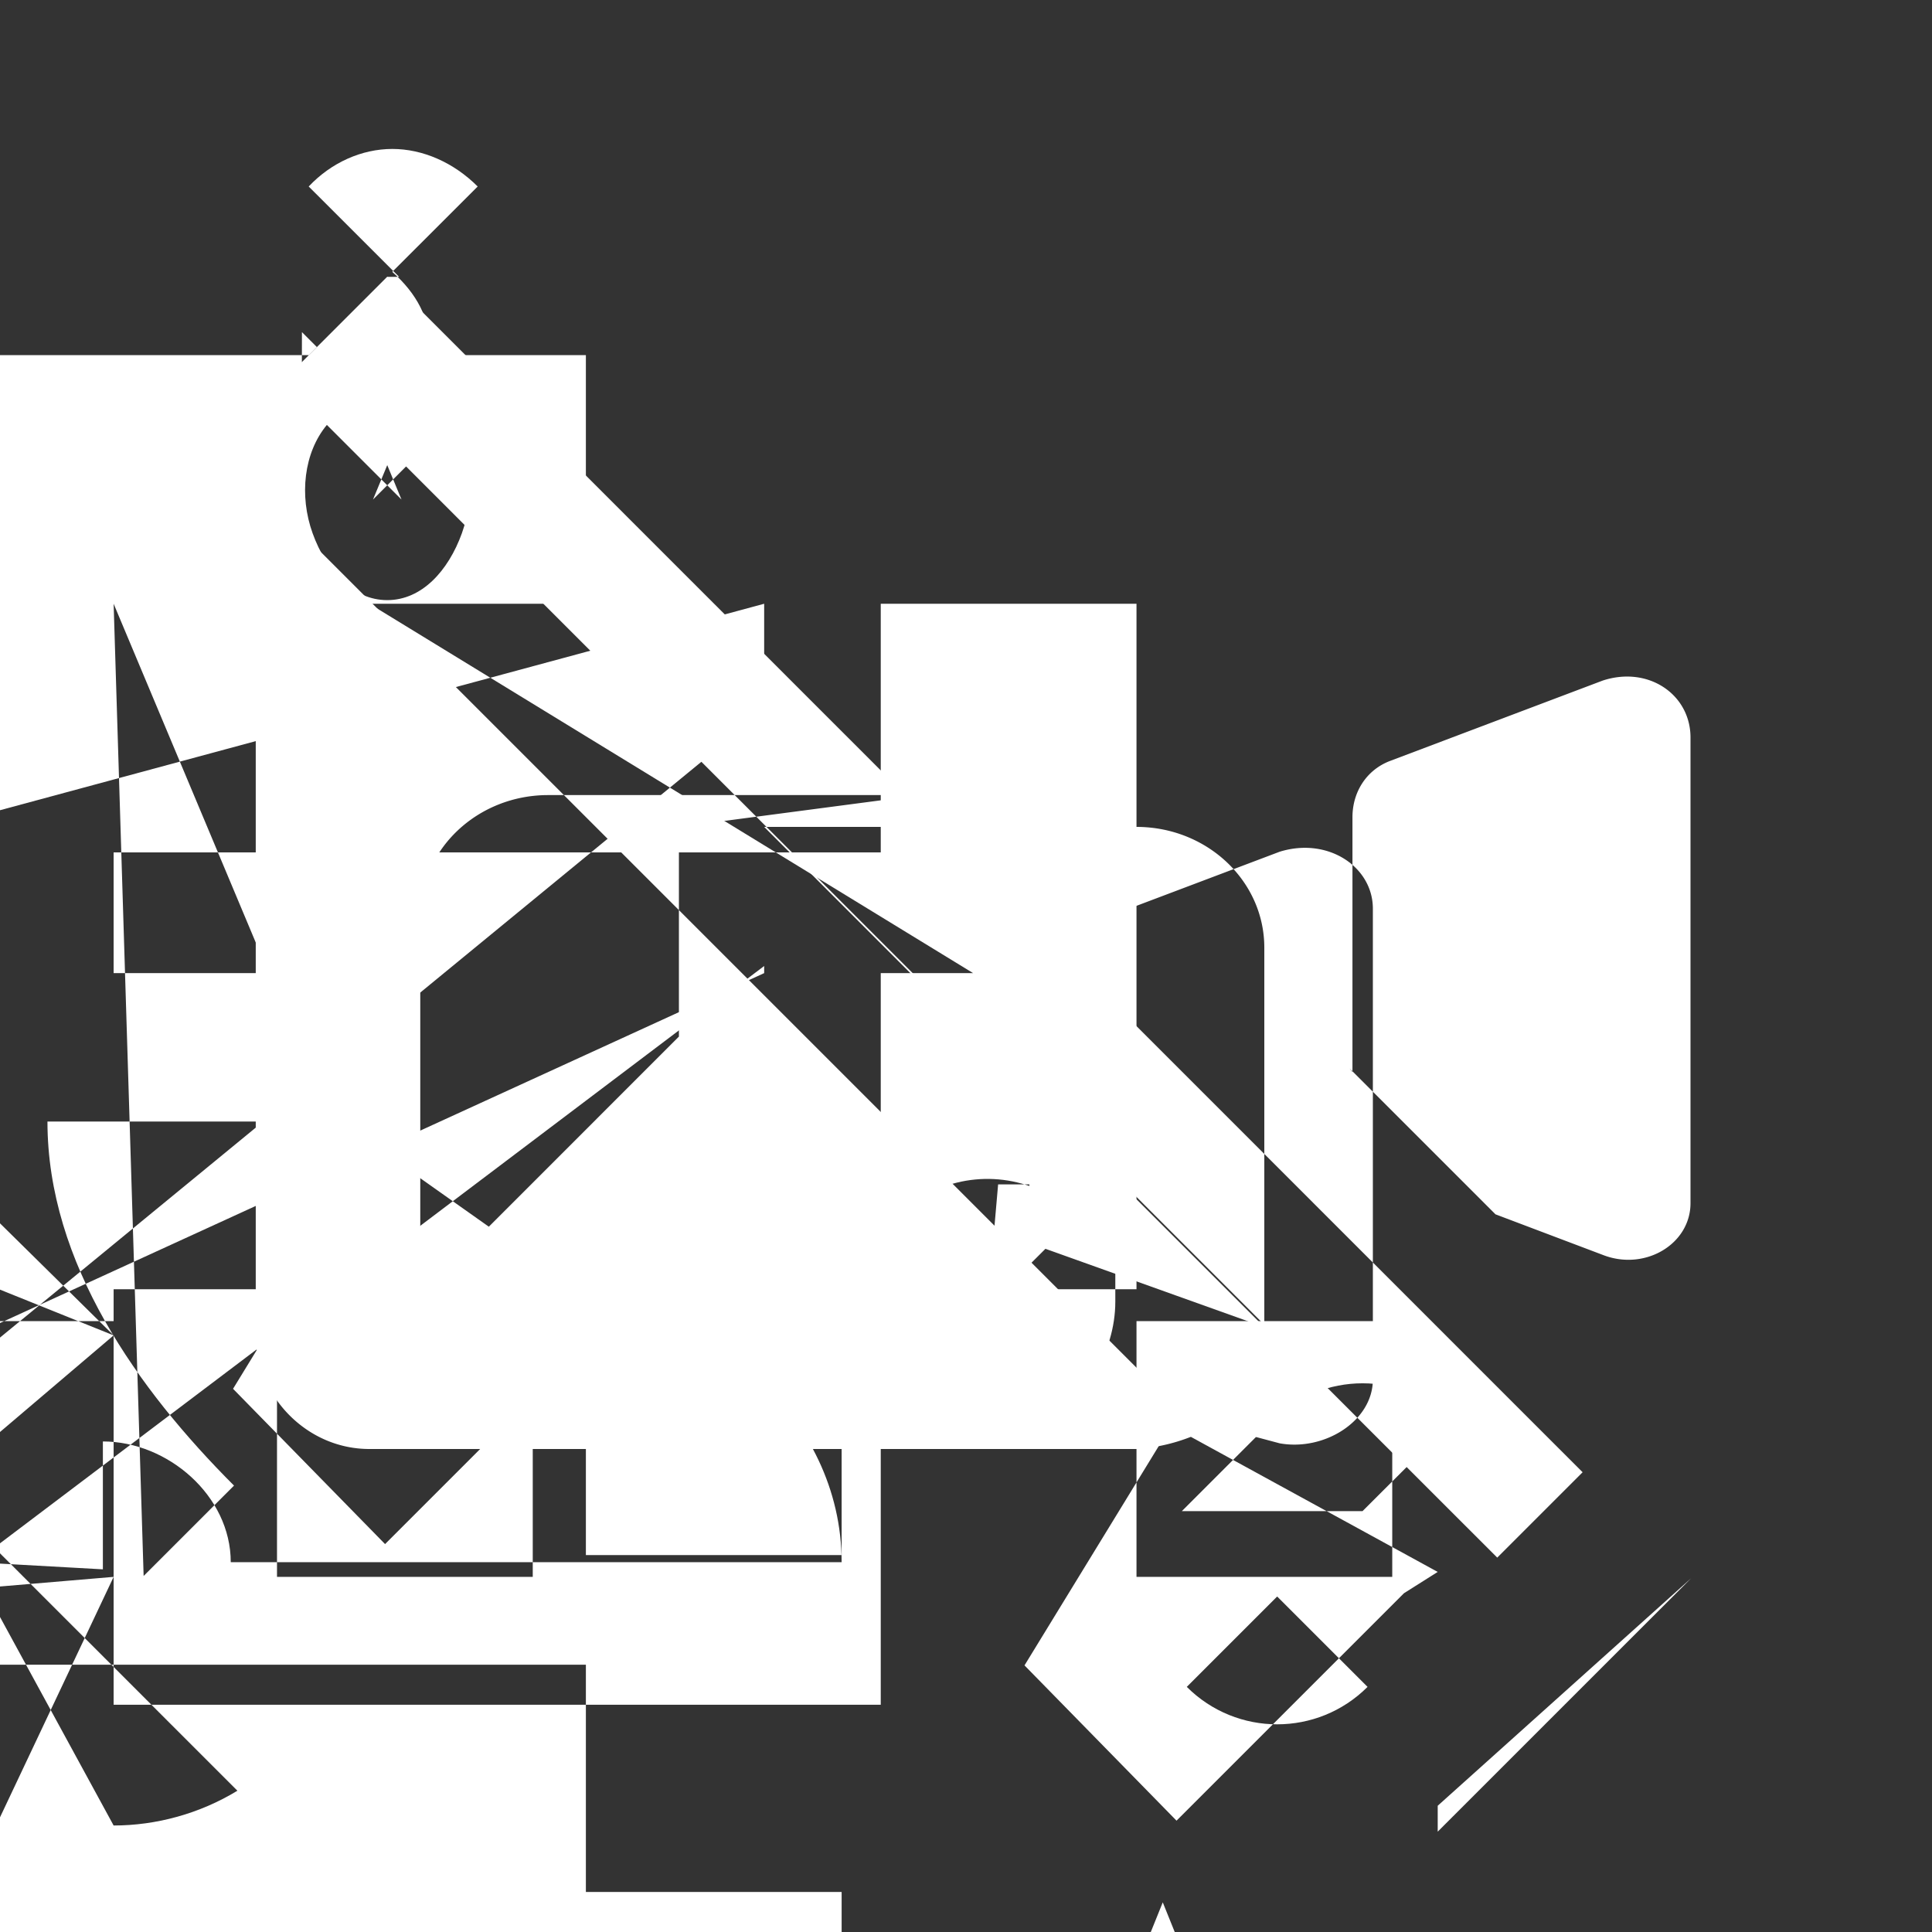 <svg width="32" height="32" viewBox="0 0 32 32" xmlns="http://www.w3.org/2000/svg"><rect x="0" y="0" width="32" height="32" fill="#333333" stroke="none"/><path fill="#ffffff" fill-rule="evenodd" d="M6.414 4.586L5 6l2 2h0l13.941 13.942v0L24.799 25.799 26.213 24.385 6.414 4.586zm-2.414 5.414c0-.586.267-1.113.692-1.479L19.896 23.725a2.997 2.997 0 0 1-1.072.275H6.118c-1.052 0-1.882-.895-1.882-1.882v-12zm18.353 7.696L24.77 20.113l1.777.672c.695.273 1.453-.176 1.453-.857v-7.713c0-.71-.695-1.191-1.453-.943l-3.53 1.334c-.392.153-.616.52-.616.929v4.219zm-9.696-4l8.284 8.285v-6.285c0-1.104-.948-2-2.118-2H12.657zm8.284 8.285L19.444 23.439l1.752.467c.74.133 1.543-.37 1.543-1.057v-7.799c0-.69-.74-1.191-1.543-.943l-3.53 1.334c-.392.153-.616.52-.616.929v4.219zm-9.696-8.285v3.473l-4.284 4.285v-6.285c0-1.104.948-2 2.118-2h6.17z"/><g clip-path="M6.414 4.586L5 6l2 2h0l13.941 13.942v0L24.799 25.799 26.213 24.385 6.414 4.586zm-2.414 5.414c0-.586.267-1.113.692-1.479L19.896 23.725a2.997 2.997 0 0 1-1.072.275H6.118c-1.052 0-1.882-.895-1.882-1.882v-12zm18.353 7.696L24.77 20.113l1.777.672c.695.273 1.453-.176 1.453-.857v-7.713c0-.71-.695-1.191-1.453-.943l-3.53 1.334c-.392.153-.616.52-.616.929v4.219zm-9.696-8.285v3.473l-4.284 4.285v-6.285c0-1.104.948-2 2.118-2h6.17z" fill-rule="evenodd"><path fill="#ffffff" d="M5 6l1.497-1.497c.824.727.824 1.668.001 2.495l-1.497-1.497zm1.414-1.414l1.498-1.497c-.398-.398-.91-.622-1.414-.622-.505 0-1.01.224-1.385.622l1.498 1.497zm0 3.118v2.236c.57 0 1.01-.482 1.236-1.107.226-.627.145-1.337-.236-1.795l-1.236 1.236zm0 0v2.236c-.57 0-1.01-.482-1.236-1.107-.226-.627-.145-1.337.236-1.795l1.236 1.236zm9.941 13.94l-1.497 1.497c.606.606 1.517.787 2.308.459.791-.328 1.307-1.201 1.307-2.04v-1.943h-1.941zm0 0l1.498-1.497c-.606-.606-1.517-.787-2.308-.459-.791.328-1.307 1.201-1.307 2.04h1.941zm4.799 4.799l-1.497 1.497c.827.827 2.167.827 2.994 0l-1.497-1.497zm1.414-1.414l1.498-1.497c-.827-.827-2.167-.827-2.994 0l-1.497 1.497zm-20.189 1.074l1.497-1.497c-1.59-1.59-3.09-3.685-3.09-6.03h4.816c0 .033-.001.066-.005.1-.003.033-.017.043-.05.06L1.882 10zm15.204 13.204l1.029 1.852c.581-.32 1.376-.66 1.869-1.706.493-1.047.585-2.188.45-3.23l-1.394 1.497zm4.874-6.612l-1.497 1.497c.214.214.469.379.75.484l1.497-1.497zm-3.997 4.913h-2.118c0 .512.223 1.051.62 1.447l1.497-1.497zm4.196-3.089l-.799 1.981.799-1.981zm-4.196 3.089l-.799 1.981.799-1.981zm0-4.118l.799-1.981.799 1.981zm-9.196 8.196l-.799-1.981-1.497 1.981 1.997-1.981zm0-3.118h0v-4.236h0v4.236zm14.549-12.532l-4.417-2.417-2.427 3.965 2.518 2.572 3.767-3.767zm0 4.302l4.196-4.196-4.196 3.767-3.767 3.767 3.767-3.767zm-17.424 1.92l-3.315 3.315 3.315-1.417 3.315 3.315-3.315-3.315zm3.315 3.315v-4.236h4.236v4.236h-4.236zm-14.236 4.118h14.236V21.882H1.882v4.236zm0-12.118h14.236V10H1.882v12.118zm14.236-6.118l-3.417-2.417-2.427 3.965 2.518 2.572 3.767-3.767zm0 4.302v-6.285h4.236v6.285h-4.236zm0 .118c.04.118.04.236 0 .354.04-.118.04-.236 0-.354h4.236c0-2.427-2.236-4.236-4.236-4.236v4.236zm-10.118 0h10.118V5.882H12.657v10.118zm0 0c.04.118.04.236 0 .354.04-.118.04-.236 0-.354h4.236c0-1.104-1.047-2-2.118-2v2.118zm-4.118 0h4.118V5.882H12.657v5.882zm0 0c.04.118.04.236 0 .354.04-.118.04-.236 0-.354h4.236c0-1.104-1.047-2-2.118-2v2.118zm-4.118 0h4.118V10H12.657v6.118zm0-10.118h4.236V10H12.657V10zm0 0c.04.118.04.236 0 .354.04-.118.04-.236 0-.354h4.236c0-2.427-2.236-4.236-4.236-4.236V10zm-10.236 12.118h14.236V21.882H1.882v4.236zm0-14.118h14.236V10H1.882v12.118zm0-12.118h14.236V10H1.882v12.118zm14.236-6.118l-3.417-2.417-2.427 3.965 2.518 2.572 3.767-3.767zM18.824 26.118h4.236V21.882H18.824v4.236zm-14.236 0h4.236V21.882H4.588v4.236zm-2.706 4.118c.706 0 1.426-.196 2.05-.576l-4.15-4.15c.003.013.01.022.01.036.002.014.01.023.01.025l-2.706-4.118zm14.236-14.118H6.118v5.236h12.706V10H6.118zm-14.236 0h12.706v5.236H1.882v-5.236zm0 12.118h12.706V21.882H1.882v4.236zm0-14.118h12.706V10H1.882v12.118z"/></g></svg>